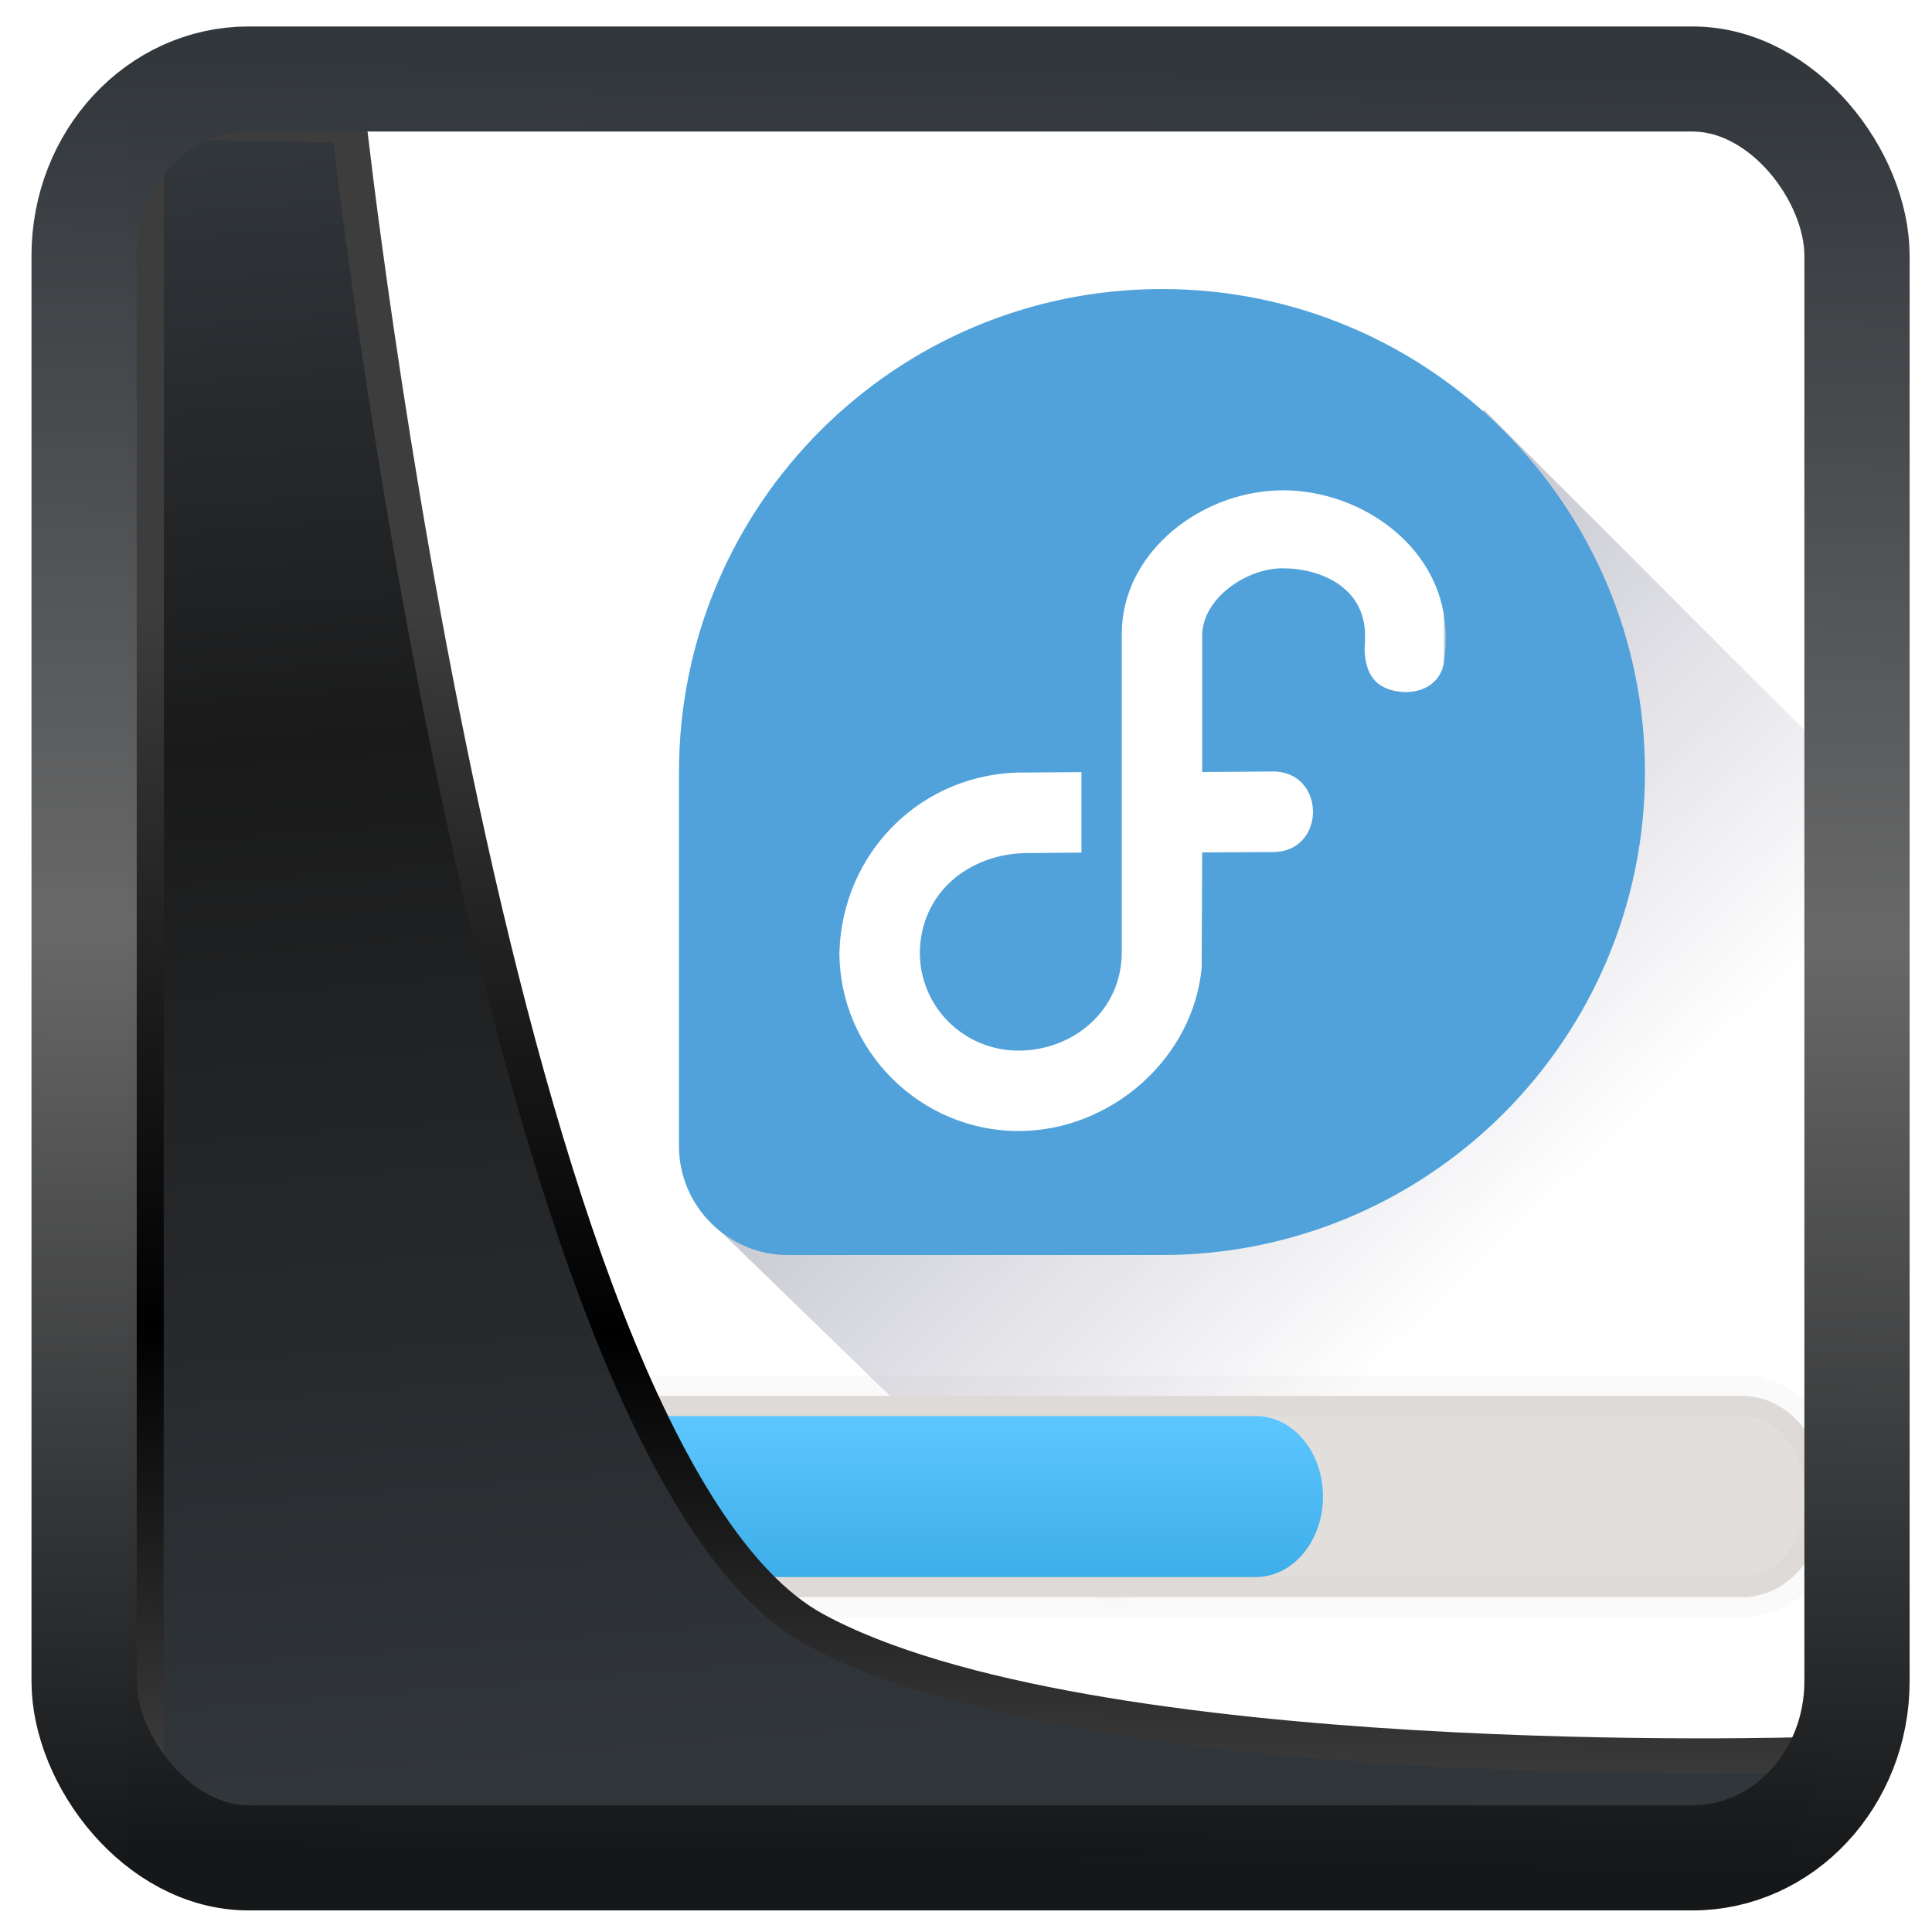 <?xml version="1.0" encoding="UTF-8" standalone="no"?>
<!-- Created with Inkscape (http://www.inkscape.org/) -->

<svg
   width="48"
   height="48"
   version="1.1"
   viewBox="0 0 48 48"
   id="svg22"
   sodipodi:docname="org.fedoraproject.AnacondaInstaller.svg"
   inkscape:version="1.1.2 (0a00cf5339, 2022-02-04)"
   xmlns:inkscape="http://www.inkscape.org/namespaces/inkscape"
   xmlns:sodipodi="http://sodipodi.sourceforge.net/DTD/sodipodi-0.dtd"
   xmlns:xlink="http://www.w3.org/1999/xlink"
   xmlns="http://www.w3.org/2000/svg"
   xmlns:svg="http://www.w3.org/2000/svg">
  <sodipodi:namedview
     id="namedview24"
     pagecolor="#ffffff"
     bordercolor="#666666"
     borderopacity="1.0"
     inkscape:showpageshadow="2"
     inkscape:pageopacity="0.0"
     inkscape:pagecheckerboard="0"
     inkscape:deskcolor="#d1d1d1"
     showgrid="false"
     inkscape:zoom="7.96"
     inkscape:cx="-2.1356784"
     inkscape:cy="8.9824121"
     inkscape:window-width="3440"
     inkscape:window-height="1359"
     inkscape:window-x="0"
     inkscape:window-y="0"
     inkscape:window-maximized="1"
     inkscape:current-layer="svg22"
     inkscape:pageshadow="2" />
  <defs
     id="defs12">
    <linearGradient
       id="linearGradient1005-3-3"
       x1="5.253"
       x2="9.382"
       y1="15.383"
       y2="2.942"
       gradientTransform="matrix(1,0,0,1,1.632,-0.617)"
       gradientUnits="userSpaceOnUse">
      <stop
         stop-color="#fa8200"
         offset="0"
         id="stop2" />
      <stop
         stop-color="#ff9600"
         offset=".37"
         id="stop4" />
      <stop
         stop-color="#ffb400"
         offset="1"
         id="stop6" />
    </linearGradient>
    <filter
       id="filter4014"
       x="-0.062"
       y="-0.058"
       width="1.125"
       height="1.115"
       color-interpolation-filters="sRGB">
      <feGaussianBlur
         stdDeviation="1.094"
         id="feGaussianBlur9" />
    </filter>
    <linearGradient
       inkscape:collect="always"
       xlink:href="#linearGradient3487"
       id="linearGradient3403"
       gradientUnits="userSpaceOnUse"
       x1="6.949"
       y1="4.555"
       x2="11.215"
       y2="59.052" />
    <linearGradient
       id="linearGradient3487">
      <stop
         style="stop-color:#32373c;stop-opacity:1"
         offset="0"
         id="stop3481" />
      <stop
         id="stop3483"
         offset="0.368"
         style="stop-color:#1a1a1a;stop-opacity:1" />
      <stop
         style="stop-color:#31363b;stop-opacity:1"
         offset="1"
         id="stop3485" />
    </linearGradient>
    <linearGradient
       inkscape:collect="always"
       xlink:href="#linearGradient20604"
       id="linearGradient20558"
       gradientUnits="userSpaceOnUse"
       x1="25.802"
       y1="20.374"
       x2="25.111"
       y2="58.913" />
    <linearGradient
       id="linearGradient20604">
      <stop
         id="stop20598"
         offset="0"
         style="stop-color:#3d3d3d;stop-opacity:1" />
      <stop
         style="stop-color:#000000;stop-opacity:1"
         offset="0.618"
         id="stop20600" />
      <stop
         id="stop20602"
         offset="1"
         style="stop-color:#3d3d3d;stop-opacity:1" />
    </linearGradient>
    <filter
       inkscape:collect="always"
       style="color-interpolation-filters:sRGB"
       id="filter20720"
       x="-0.017"
       y="-0.016"
       width="1.034"
       height="1.033">
      <feGaussianBlur
         inkscape:collect="always"
         stdDeviation="0.147"
         id="feGaussianBlur20722" />
    </filter>
    <linearGradient
       gradientTransform="translate(0.361,-0.13)"
       xlink:href="#linearGradient4555"
       id="linearGradient4557"
       x1="43.5"
       y1="64.012"
       x2="44.142"
       y2="0.306"
       gradientUnits="userSpaceOnUse" />
    <linearGradient
       id="linearGradient4555">
      <stop
         style="stop-color:#141618;stop-opacity:1"
         offset="0"
         id="stop4551" />
      <stop
         id="stop4559"
         offset="0.518"
         style="stop-color:#686868;stop-opacity:1" />
      <stop
         style="stop-color:#31363b;stop-opacity:1"
         offset="1"
         id="stop4553" />
    </linearGradient>
    <filter
       style="color-interpolation-filters:sRGB"
       id="filter4601"
       x="-0.03"
       width="1.06"
       y="-0.03"
       height="1.06">
      <feGaussianBlur
         stdDeviation="0.015"
         id="feGaussianBlur4603" />
    </filter>
    <linearGradient
       id="paint1_linear"
       x1="13.26"
       y1="11.123"
       x2="44.327"
       y2="43.688"
       gradientUnits="userSpaceOnUse"
       gradientTransform="translate(-1.926,-0.614)">
      <stop
         offset="0.047"
         stop-color="#00022F"
         stop-opacity="0.4"
         id="stop25" />
      <stop
         offset="0.63"
         stop-color="#00022F"
         stop-opacity="0"
         id="stop27" />
    </linearGradient>
    <linearGradient
       id="paint2_linear"
       x1="18"
       y1="36"
       x2="18"
       y2="40"
       gradientUnits="userSpaceOnUse"
       gradientTransform="translate(-1.926,-0.614)">
      <stop
         stop-color="#5DC6FF"
         id="stop30" />
      <stop
         offset="1"
         stop-color="#3DAEE9"
         id="stop32" />
    </linearGradient>
  </defs>
  <rect
     style="display:inline;fill:#ffffff;fill-opacity:1;fill-rule:evenodd;stroke:none;stroke-width:0.928;stroke-linejoin:round;stroke-miterlimit:7.8"
     id="rect1192"
     width="42.085"
     height="42.712"
     x="3.163"
     y="3.018"
     ry="0"
     inkscape:label="arriere" />
  <g
     id="g1090"
     transform="translate(6.795,-0.205)">
    <path
       d="m 30.074,10.386 -19.395,20 13.396,13 h 18 v -0.913 -20.087 z"
       style="fill:url(#paint1_linear)"
       id="path6" />
    <path
       style="fill:#ffffff"
       d="m 13.074,12.386 v 16 h 16 v -16 z"
       id="path8" />
    <path
       d="m 6.074,37.386 c 0,-1.105 0.716,-2 1.6,-2 H 36.474 c 0.884,0 1.6,0.895 1.6,2 0,1.105 -0.716,2 -1.6,2 H 7.674 c -0.884,0 -1.6,-0.895 -1.6,-2 z"
       fill="#152940"
       fill-opacity="0.2"
       id="path10" />
    <path
       d="M 36.474,34.886 H 7.674 c -1.258,0 -2.1,1.229 -2.1,2.5 0,1.271 0.842,2.5 2.1,2.5 H 36.474 c 1.258,0 2.1,-1.229 2.1,-2.5 0,-1.271 -0.842,-2.5 -2.1,-2.5 z"
       stroke="#000000"
       stroke-opacity="0.02"
       style="fill:#e1dedb;fill-opacity:1"
       id="path12" />
    <path
       d="m 6.074,37.386 c 0,-1.105 0.746,-2 1.667,-2 H 24.407 c 0.92,0 1.667,0.895 1.667,2 0,1.105 -0.746,2 -1.667,2 H 7.741 c -0.461,0 -0.878,-0.225 -1.18,-0.587 -0.301,-0.362 -0.487,-0.861 -0.487,-1.413 z"
       fill="url(#paint2_linear)"
       id="path14"
       style="fill:url(#paint2_linear)" />
    <path
       style="fill:#51a2da"
       d="m 22.074,7.386 c -6.624,0 -11.995,5.368 -12,12 v 9.3 c 0,1.482 1.223,2.7 2.7,2.7 0,0 0,-4.62e-4 0,-4.62e-4 v 4.62e-4 h 9.3 c 6.629,-0.003 12,-5.374 12,-12 0,-6.627 -5.373,-12 -12,-12 z m 3,4.937 v 0.063 c 2.015,0 4.045,1.483 4.045,3.611 0,0.197 -0.002,0.394 -0.034,0.618 -0.056,0.566 -0.573,0.851 -1.136,0.771 -0.564,-0.081 -0.82,-0.417 -0.842,-1.053 0.009,-0.063 0.013,-0.164 0.013,-0.336 0,-1.206 -1.113,-1.673 -2.047,-1.673 -0.934,0 -1.997,0.775 -2,1.663 v 3.399 l 1.732,-0.013 c 1.352,-0.028 1.366,2.01 0.014,2.001 l -1.746,0.009 -0.013,2.866 c -0.209,2.249 -2.25,4.056 -4.55,4.056 -2.438,0 -4.45,-1.995 -4.45,-4.439 0.073,-2.515 2.083,-4.492 4.607,-4.468 l 1.406,-0.009 v 1.998 l -1.418,0.013 c -1.388,0.041 -2.574,0.982 -2.597,2.468 0,1.355 1.095,2.439 2.452,2.439 1.356,0 2.565,-0.994 2.565,-2.443 v -7.883 c 6.45e-4,-0.14 0.007,-0.252 0.023,-0.407 0.228,-1.849 2.103,-3.186 3.974,-3.186 z"
       id="path27" />
  </g>
  <path
     style="display:inline;mix-blend-mode:normal;fill:url(#linearGradient3403);fill-opacity:1;stroke:url(#linearGradient20558);stroke-width:1.162;stroke-linecap:butt;stroke-linejoin:round;stroke-miterlimit:4;stroke-dasharray:none;stroke-opacity:1;filter:url(#filter20720)"
     d="M 4.704,3.981 4.691,60.802 H 58.595 l 1.022,-2.866 c 0,0 -23.875,0.766 -32.844,-4.14 C 16.258,48.042 11.401,4.098 11.401,4.098 Z"
     id="path1686"
     sodipodi:nodetypes="ccccscc"
     transform="matrix(0.752,0,0,0.752,0.1,0.025)"
     inkscape:label="folder" />
  <rect
     style="display:inline;fill:none;fill-opacity:1;stroke:url(#linearGradient4557);stroke-width:3.714;stroke-linejoin:round;stroke-miterlimit:7.8;stroke-dasharray:none;stroke-opacity:0.995;filter:url(#filter4601)"
     id="rect4539"
     width="62.567"
     height="62.867"
     x="1.032"
     y="0.596"
     ry="6.245"
     rx="5.803"
     transform="matrix(0.704,0,0,0.703,1.363,1.544)"
     inkscape:label="contour" />
</svg>
